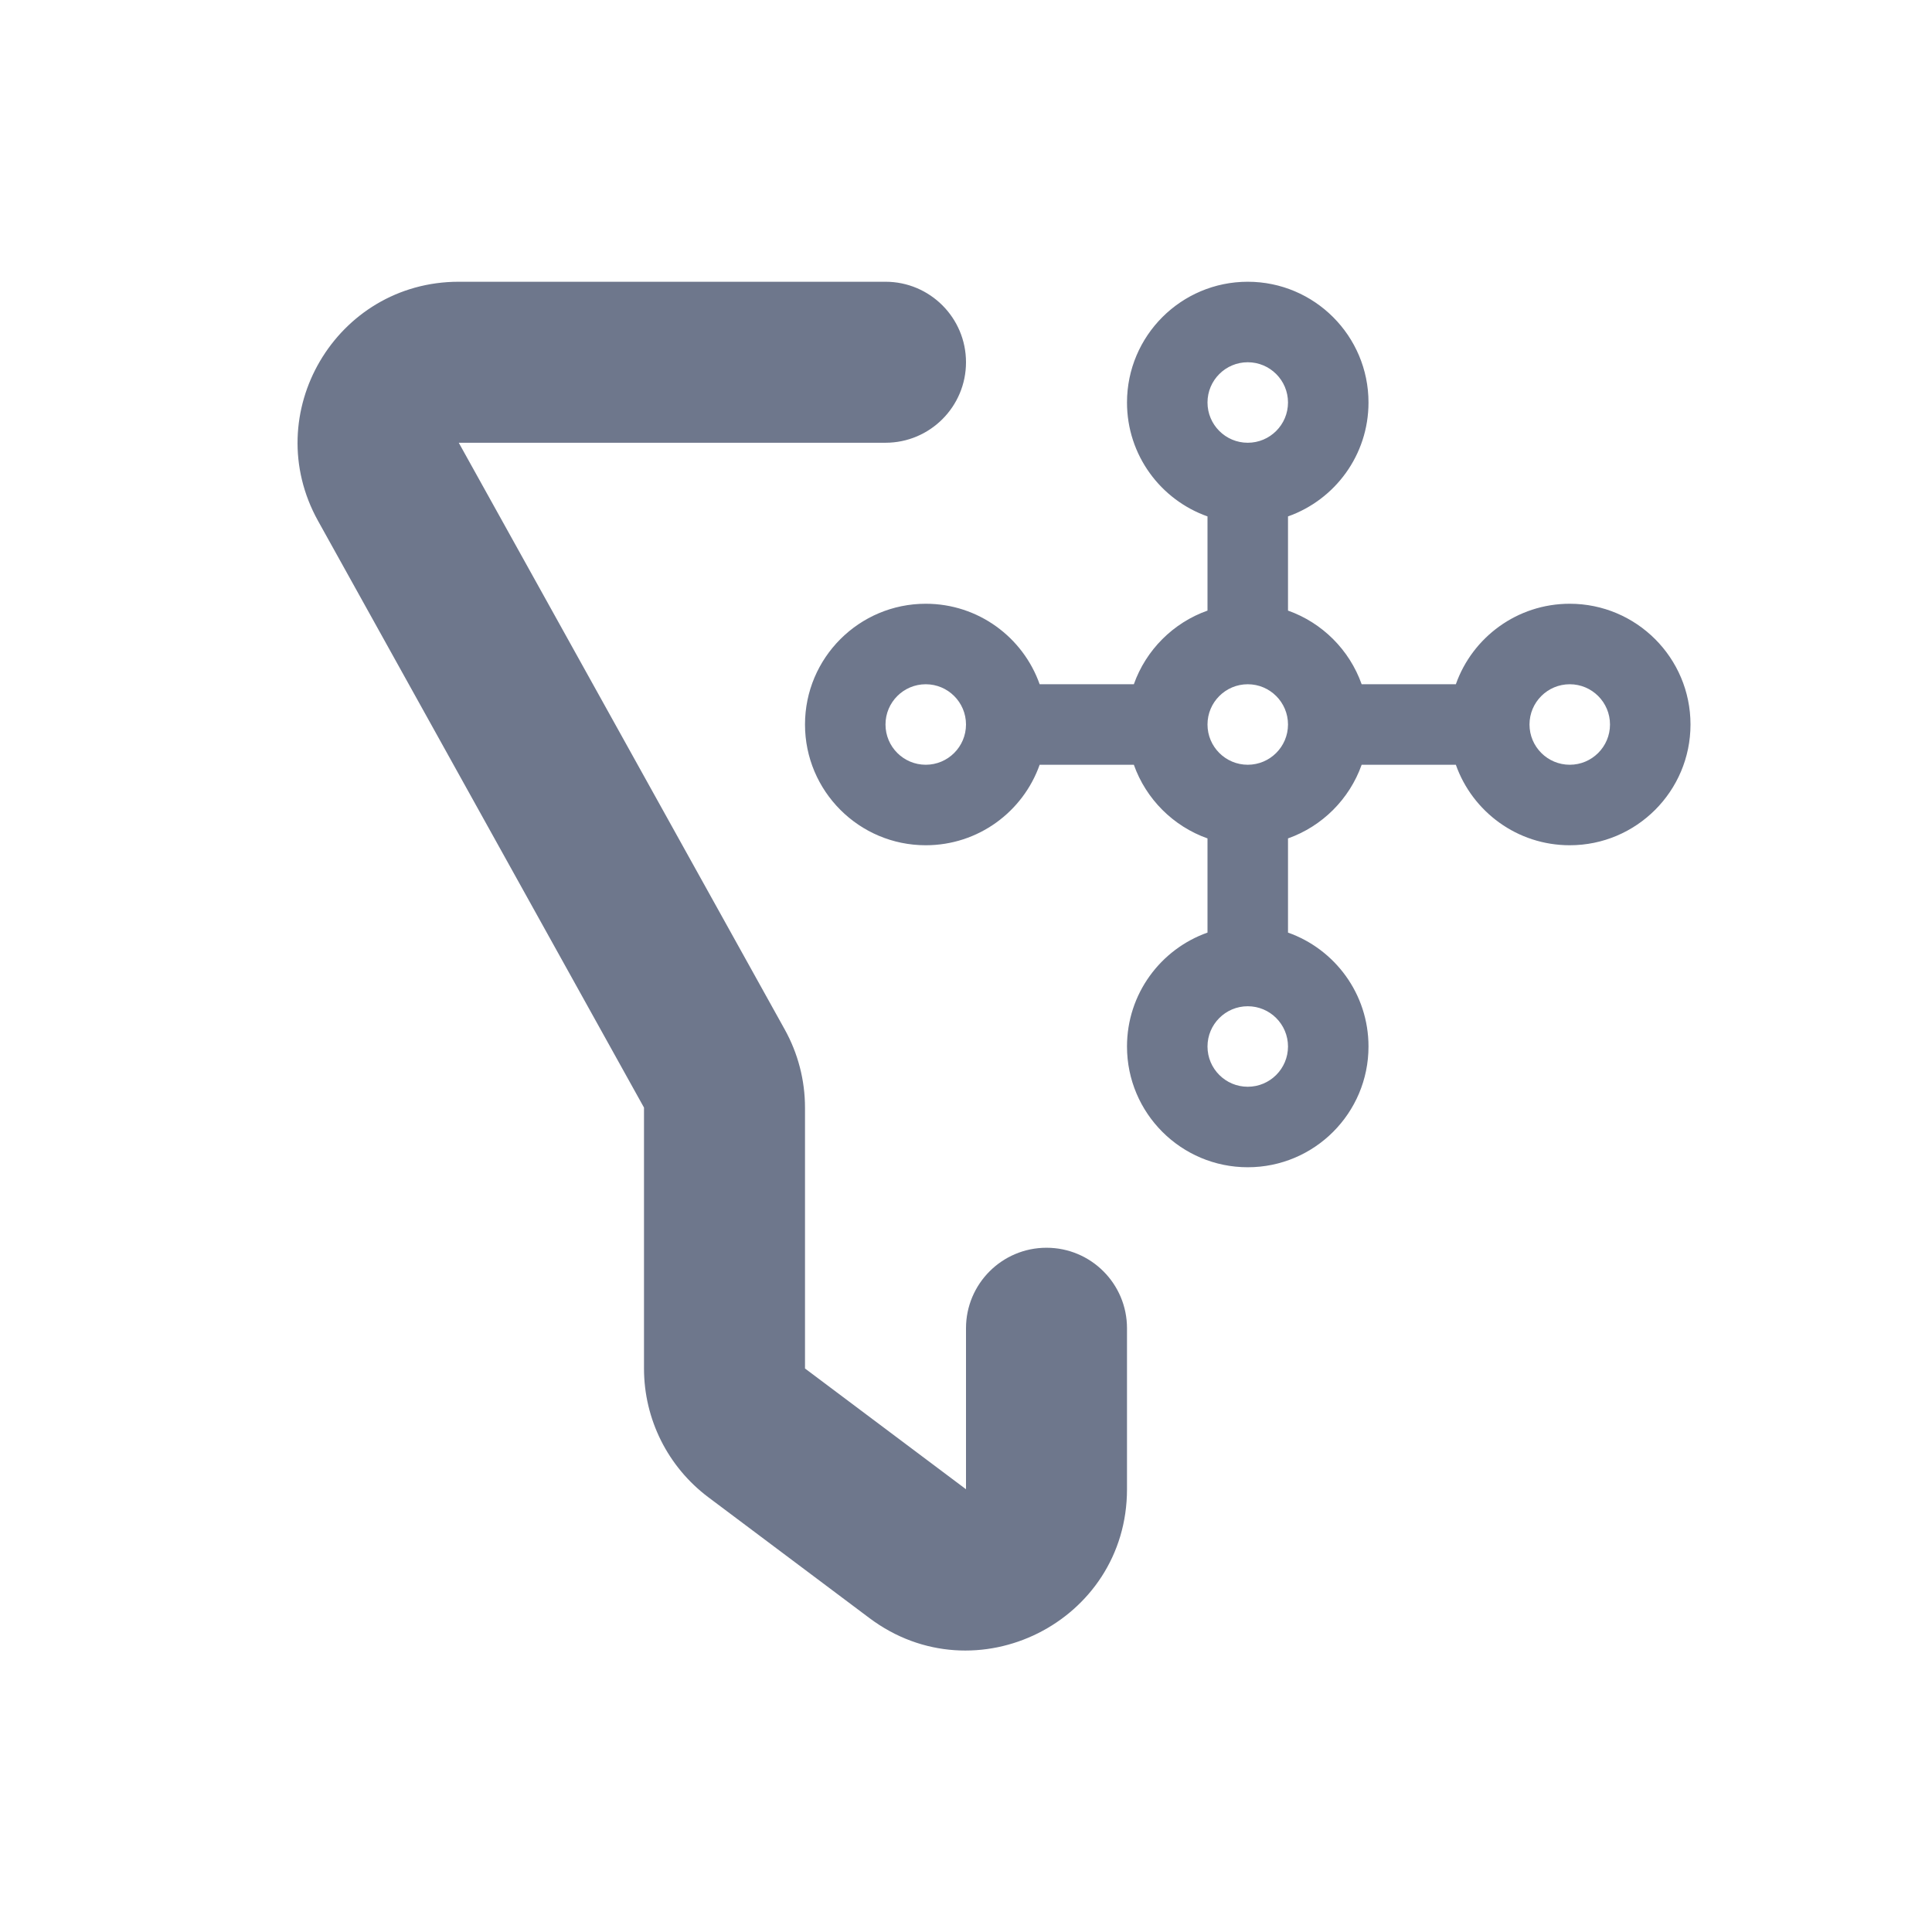 <svg width="24" height="24" viewBox="0 0 24 24" fill="none" xmlns="http://www.w3.org/2000/svg">
<path fill-rule="evenodd" clip-rule="evenodd" d="M9.748 12.788L5.699 5.5H11C11.552 5.5 12 5.052 12 4.5C12 3.948 11.552 3.5 11 3.5H5.699C4.174 3.5 3.21 5.138 3.951 6.471L8 13.759V17C8 17.63 8.296 18.222 8.8 18.6L10.8 20.1C12.118 21.089 14 20.148 14 18.5L14 16.5C14 15.948 13.553 15.5 13 15.5C12.448 15.5 12 15.948 12 16.5L12 18.5L10 17V13.759C10 13.419 9.913 13.085 9.748 12.788ZM17 5C17 4.172 16.328 3.5 15.5 3.5C14.672 3.5 14 4.172 14 5C14 5.653 14.417 6.209 15 6.415V7.585C14.574 7.736 14.236 8.074 14.085 8.5H12.915C12.709 7.917 12.153 7.5 11.5 7.5C10.672 7.5 10 8.172 10 9C10 9.828 10.672 10.5 11.5 10.5C12.153 10.5 12.709 10.083 12.915 9.5H14.085C14.236 9.926 14.574 10.264 15 10.415V11.585C14.417 11.791 14 12.347 14 13C14 13.828 14.672 14.5 15.5 14.5C16.328 14.5 17 13.828 17 13C17 12.347 16.583 11.791 16 11.585V10.415C16.426 10.264 16.764 9.926 16.915 9.5H18.085C18.291 10.083 18.847 10.5 19.5 10.5C20.328 10.5 21 9.828 21 9C21 8.172 20.328 7.5 19.5 7.5C18.847 7.5 18.291 7.917 18.085 8.5H16.915C16.764 8.074 16.426 7.736 16 7.585V6.415C16.583 6.209 17 5.653 17 5ZM15.5 4.5C15.776 4.5 16 4.724 16 5C16 5.276 15.776 5.5 15.5 5.5C15.224 5.5 15 5.276 15 5C15 4.724 15.224 4.5 15.5 4.5ZM15.5 8.5C15.224 8.5 15 8.724 15 9C15 9.276 15.224 9.5 15.5 9.5C15.776 9.5 16 9.276 16 9C16 8.724 15.776 8.5 15.5 8.5ZM16 13C16 12.724 15.776 12.5 15.5 12.5C15.224 12.5 15 12.724 15 13C15 13.276 15.224 13.5 15.5 13.5C15.776 13.5 16 13.276 16 13ZM20 9C20 9.276 19.776 9.5 19.5 9.5C19.224 9.5 19 9.276 19 9C19 8.724 19.224 8.5 19.5 8.5C19.776 8.5 20 8.724 20 9ZM11.5 9.5C11.776 9.5 12 9.276 12 9C12 8.724 11.776 8.5 11.5 8.5C11.224 8.5 11 8.724 11 9C11 9.276 11.224 9.5 11.5 9.5Z" fill="#6E778C"/>
</svg>
